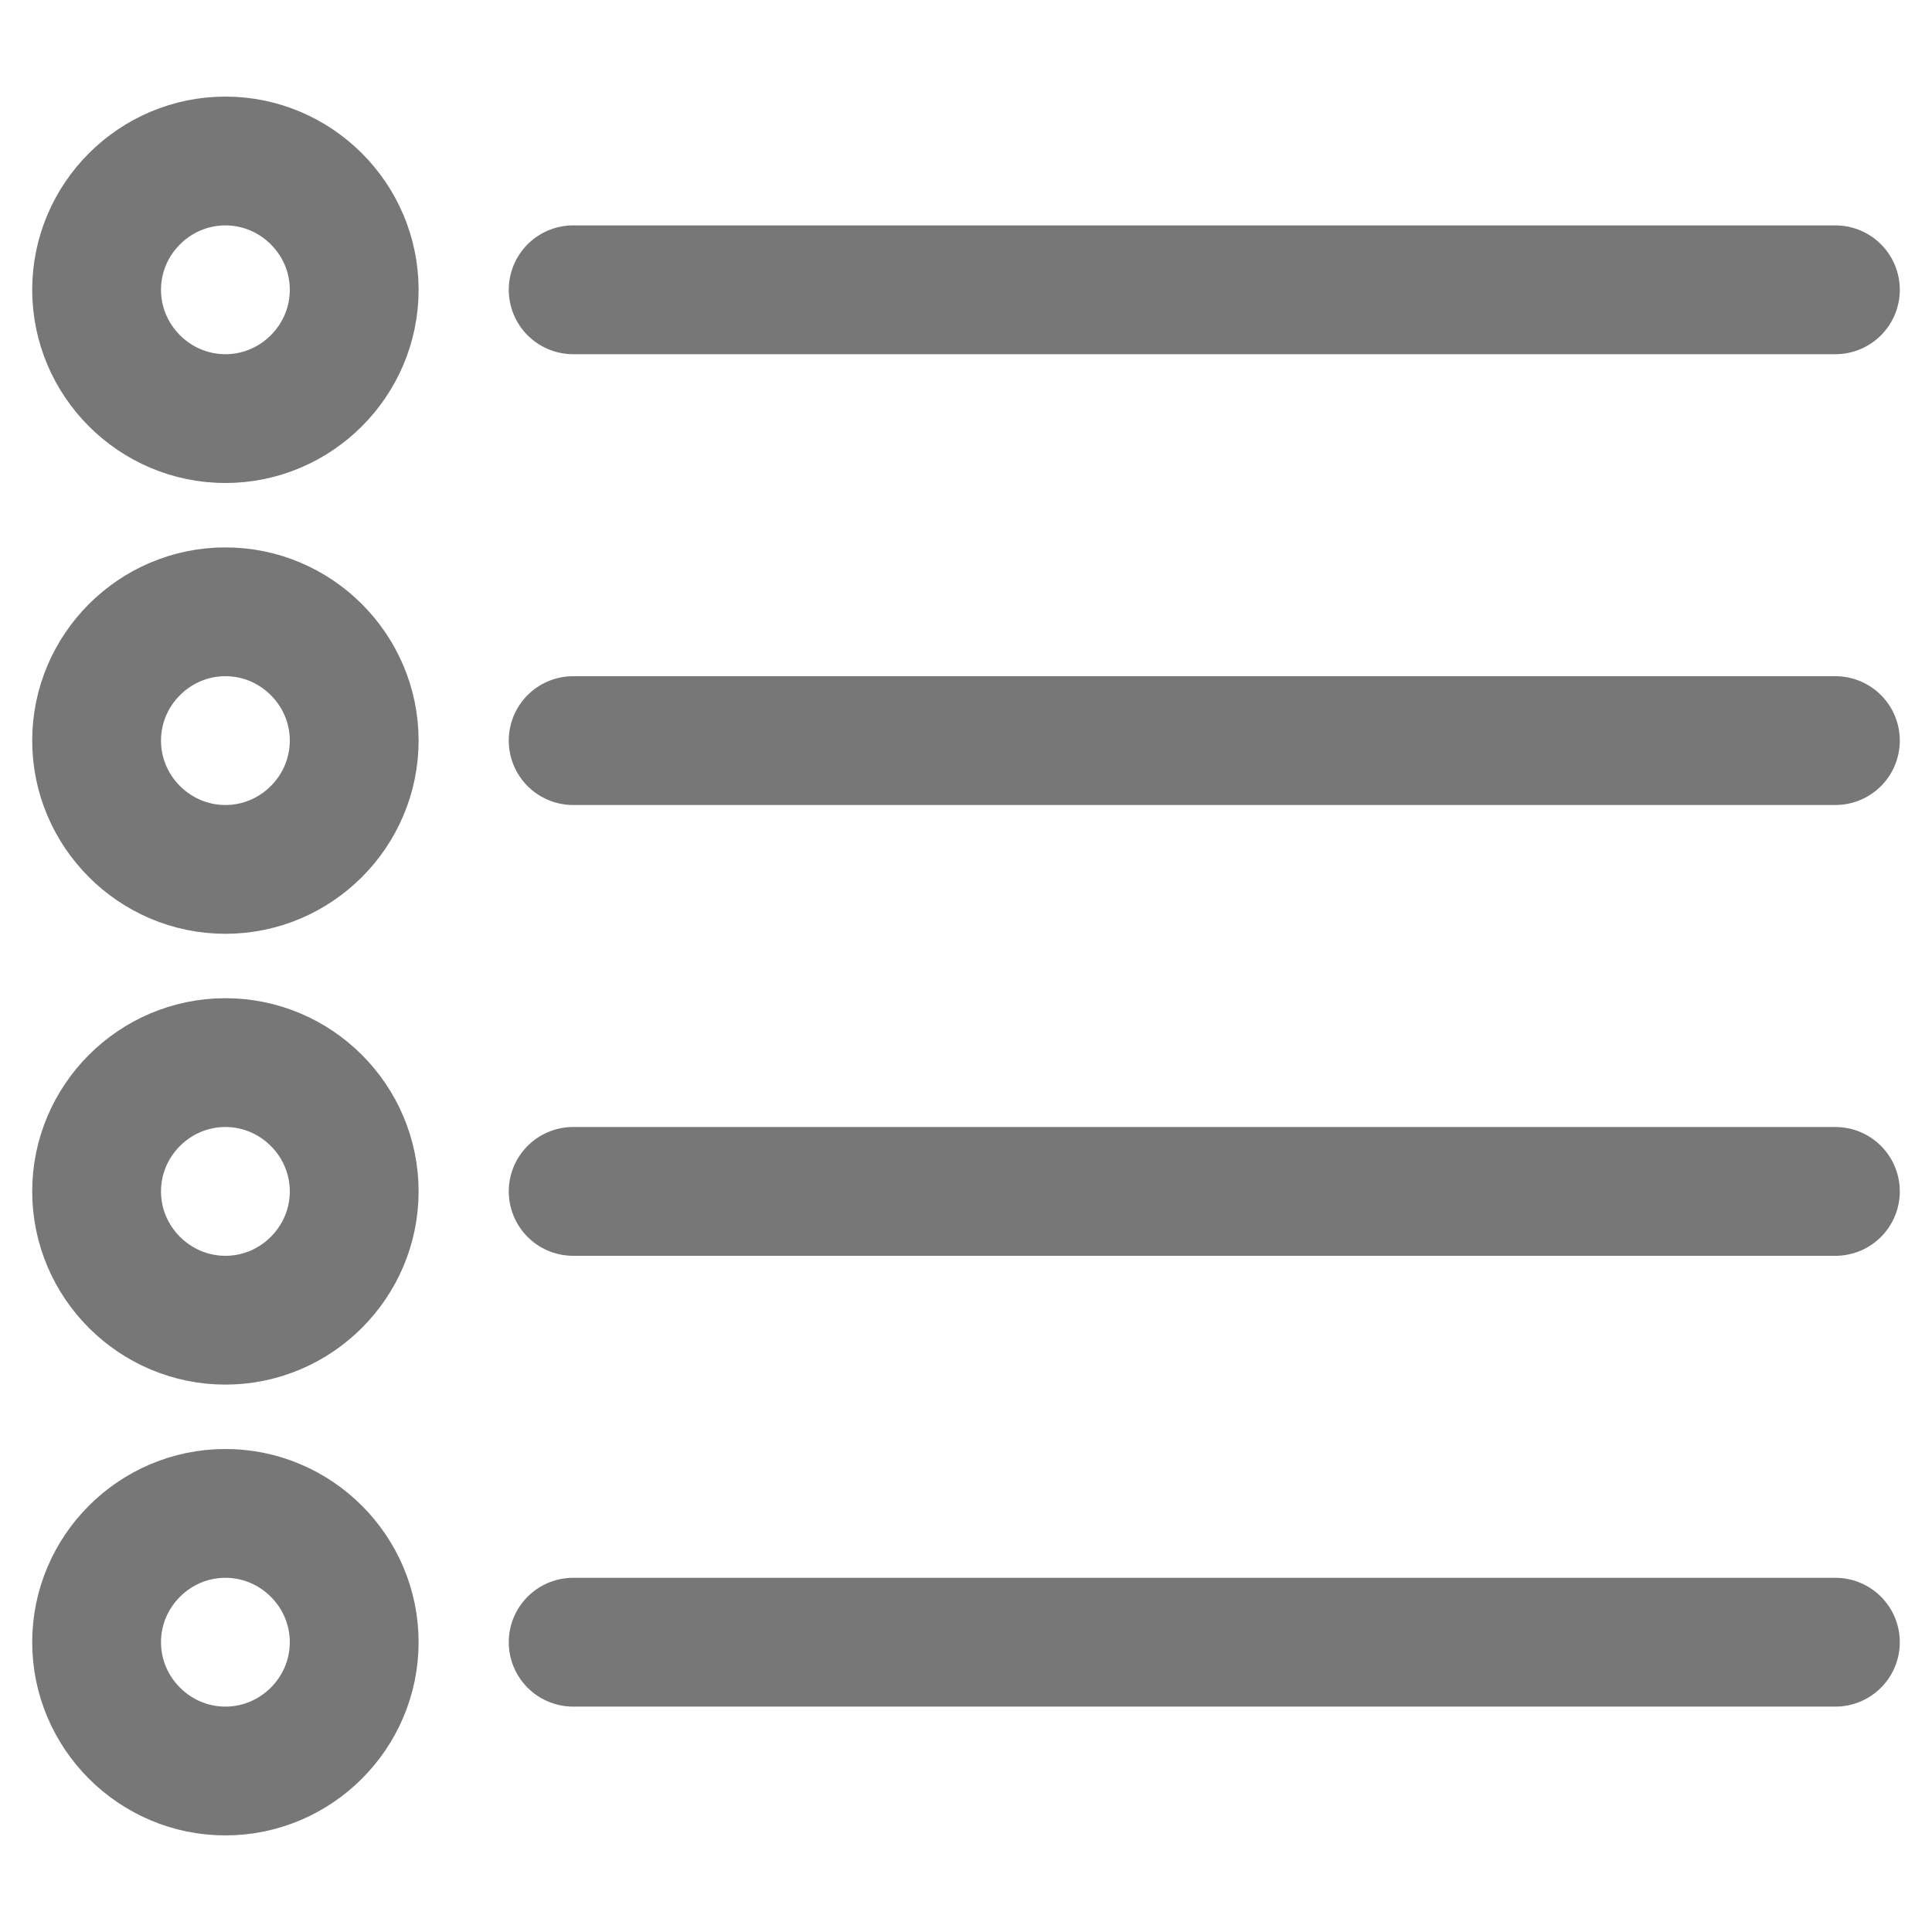 <?xml version="1.0" encoding="utf-8"?>
<!-- Generator: Adobe Illustrator 25.3.1, SVG Export Plug-In . SVG Version: 6.00 Build 0)  -->
<svg version="1.1" id="Layer_1" xmlns="http://www.w3.org/2000/svg" xmlns:xlink="http://www.w3.org/1999/xlink" x="0px" y="0px"
	 viewBox="0 0 30 30" style="enable-background:new 0 0 30 30;" xml:space="preserve">
<style type="text/css">
	.st0{fill:none;stroke:#777777;stroke-width:2;stroke-linecap:round;stroke-linejoin:round;stroke-miterlimit:10;}
</style>
<line class="st0" x1="28.5" y1="4.5" x2="8.9" y2="4.5"/>
<path class="st0" d="M3.5,6.5L3.5,6.5c-1.1,0-2-0.9-2-2v0c0-1.1,0.9-2,2-2h0c1.1,0,2,0.9,2,2v0C5.5,5.6,4.6,6.5,3.5,6.5z"/>
<line class="st0" x1="28.5" y1="11.5" x2="8.9" y2="11.5"/>
<path class="st0" d="M3.5,13.5L3.5,13.5c-1.1,0-2-0.9-2-2v0c0-1.1,0.9-2,2-2h0c1.1,0,2,0.9,2,2v0C5.5,12.6,4.6,13.5,3.5,13.5z"/>
<line class="st0" x1="28.5" y1="18.5" x2="8.9" y2="18.5"/>
<path class="st0" d="M3.5,20.5L3.5,20.5c-1.1,0-2-0.9-2-2v0c0-1.1,0.9-2,2-2h0c1.1,0,2,0.9,2,2v0C5.5,19.6,4.6,20.5,3.5,20.5z"/>
<line class="st0" x1="28.5" y1="25.5" x2="8.9" y2="25.5"/>
<path class="st0" d="M3.5,27.5L3.5,27.5c-1.1,0-2-0.9-2-2v0c0-1.1,0.9-2,2-2h0c1.1,0,2,0.9,2,2v0C5.5,26.6,4.6,27.5,3.5,27.5z"/>
</svg>
